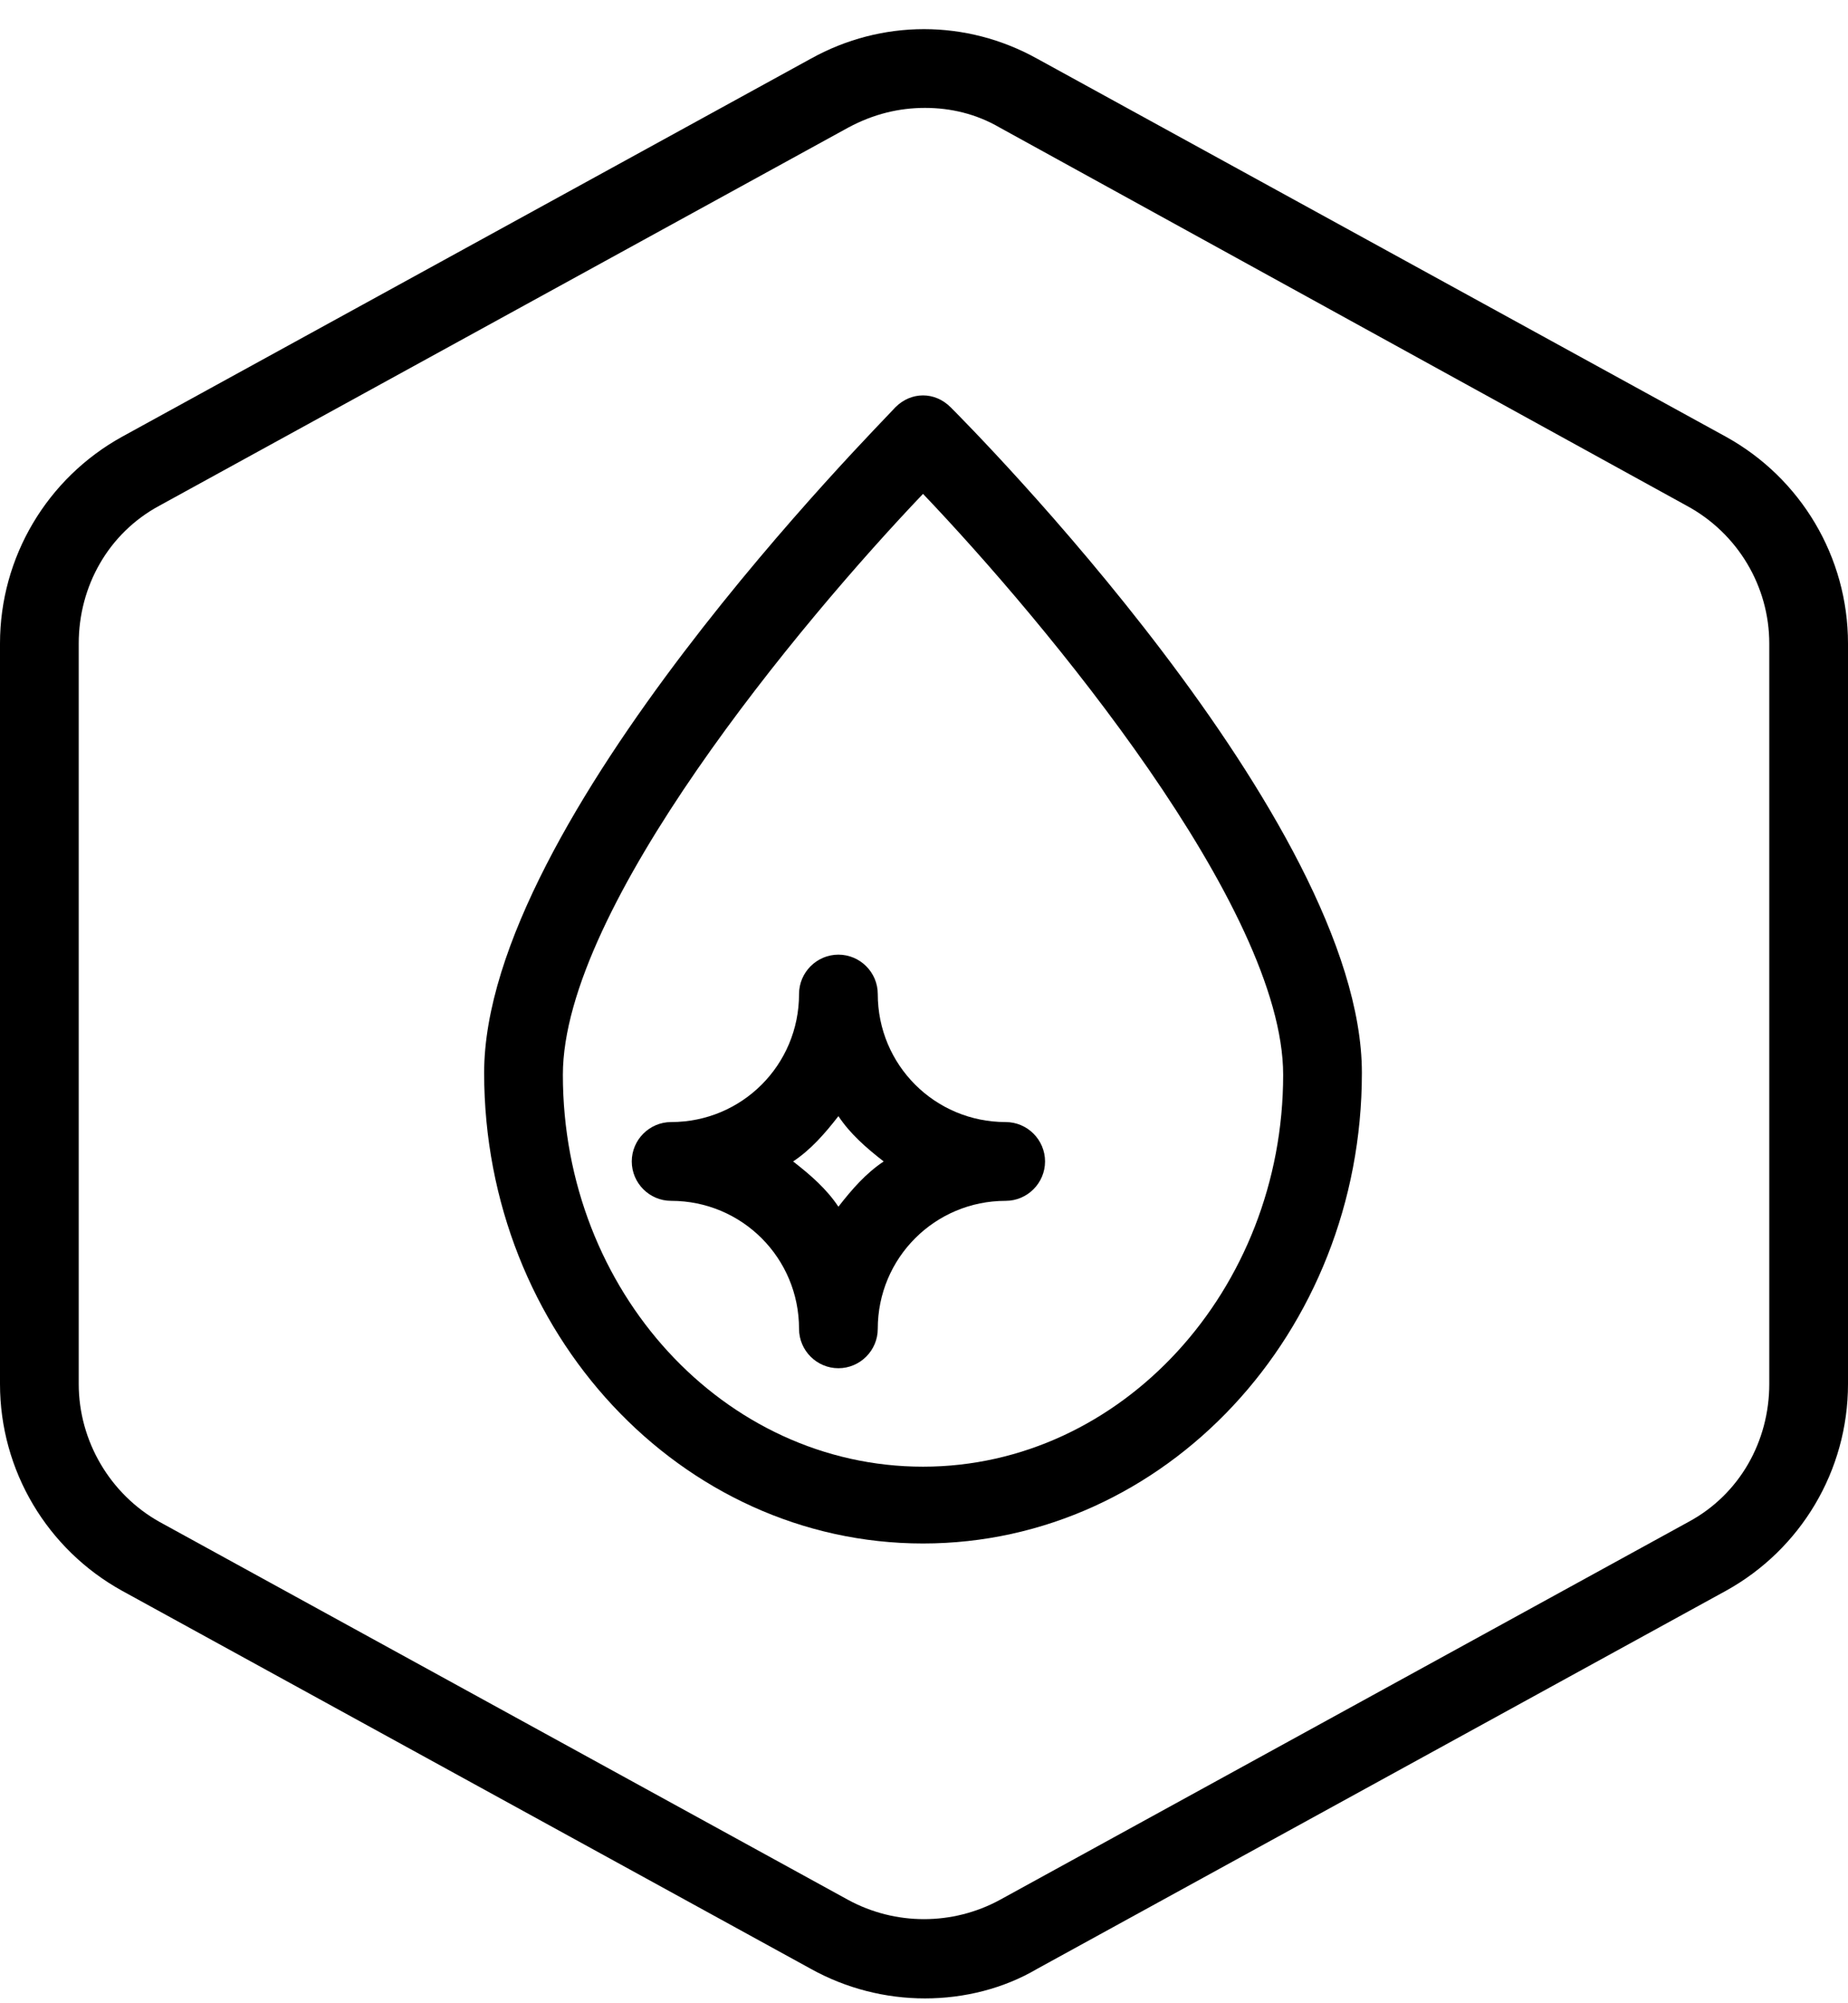 <svg width="60" height="65" viewBox="0 0 60 65" fill="none" xmlns="http://www.w3.org/2000/svg">
<path d="M30.032 64.843C28.754 64.843 27.476 64.523 26.326 63.884L3.962 51.616C1.534 50.274 0 47.718 0 44.907V20.881C0 18.07 1.534 15.514 3.962 14.172L26.326 1.904C28.626 0.626 31.374 0.626 33.674 1.904L56.038 14.172C58.467 15.514 60 18.07 60 20.881V44.907C60 47.718 58.467 50.274 56.038 51.616L33.674 63.884C32.588 64.523 31.31 64.843 30.032 64.843ZM30.032 3.501C29.201 3.501 28.371 3.693 27.54 4.14L5.176 16.408C3.514 17.303 2.556 19.028 2.556 20.881V44.907C2.556 46.76 3.578 48.485 5.176 49.38L27.54 61.648C29.073 62.479 30.927 62.479 32.46 61.648L54.824 49.38C56.486 48.485 57.444 46.76 57.444 44.907V20.881C57.444 19.028 56.422 17.303 54.76 16.408L32.46 4.14C31.693 3.693 30.863 3.501 30.032 3.501Z" fill="black"/>
<path d="M29.968 50.082C22.108 50.082 15.719 43.245 15.719 34.811C15.719 26.632 28.562 13.788 29.073 13.213C29.585 12.702 30.351 12.702 30.863 13.213C31.438 13.788 44.217 26.632 44.217 34.811C44.217 43.245 37.827 50.082 29.968 50.082ZM29.968 16.025C26.006 20.178 18.275 29.443 18.275 34.875C18.275 41.903 23.514 47.59 29.968 47.59C36.422 47.59 41.661 41.839 41.661 34.875C41.661 29.443 33.93 20.178 29.968 16.025Z" fill="black"/>
<path d="M27.221 44.395C26.518 44.395 25.943 43.82 25.943 43.117C25.943 40.817 24.09 38.964 21.79 38.964C21.087 38.964 20.512 38.389 20.512 37.686C20.512 36.983 21.087 36.408 21.79 36.408C24.09 36.408 25.943 34.555 25.943 32.254C25.943 31.551 26.518 30.976 27.221 30.976C27.924 30.976 28.499 31.551 28.499 32.254C28.499 34.555 30.352 36.408 32.652 36.408C33.355 36.408 33.93 36.983 33.93 37.686C33.93 38.389 33.355 38.964 32.652 38.964C30.352 38.964 28.499 40.817 28.499 43.117C28.499 43.82 27.924 44.395 27.221 44.395ZM25.751 37.686C26.326 38.133 26.838 38.58 27.221 39.155C27.668 38.58 28.116 38.069 28.691 37.686C28.116 37.238 27.604 36.791 27.221 36.216C26.774 36.791 26.326 37.302 25.751 37.686Z" fill="black"/>
</svg>

